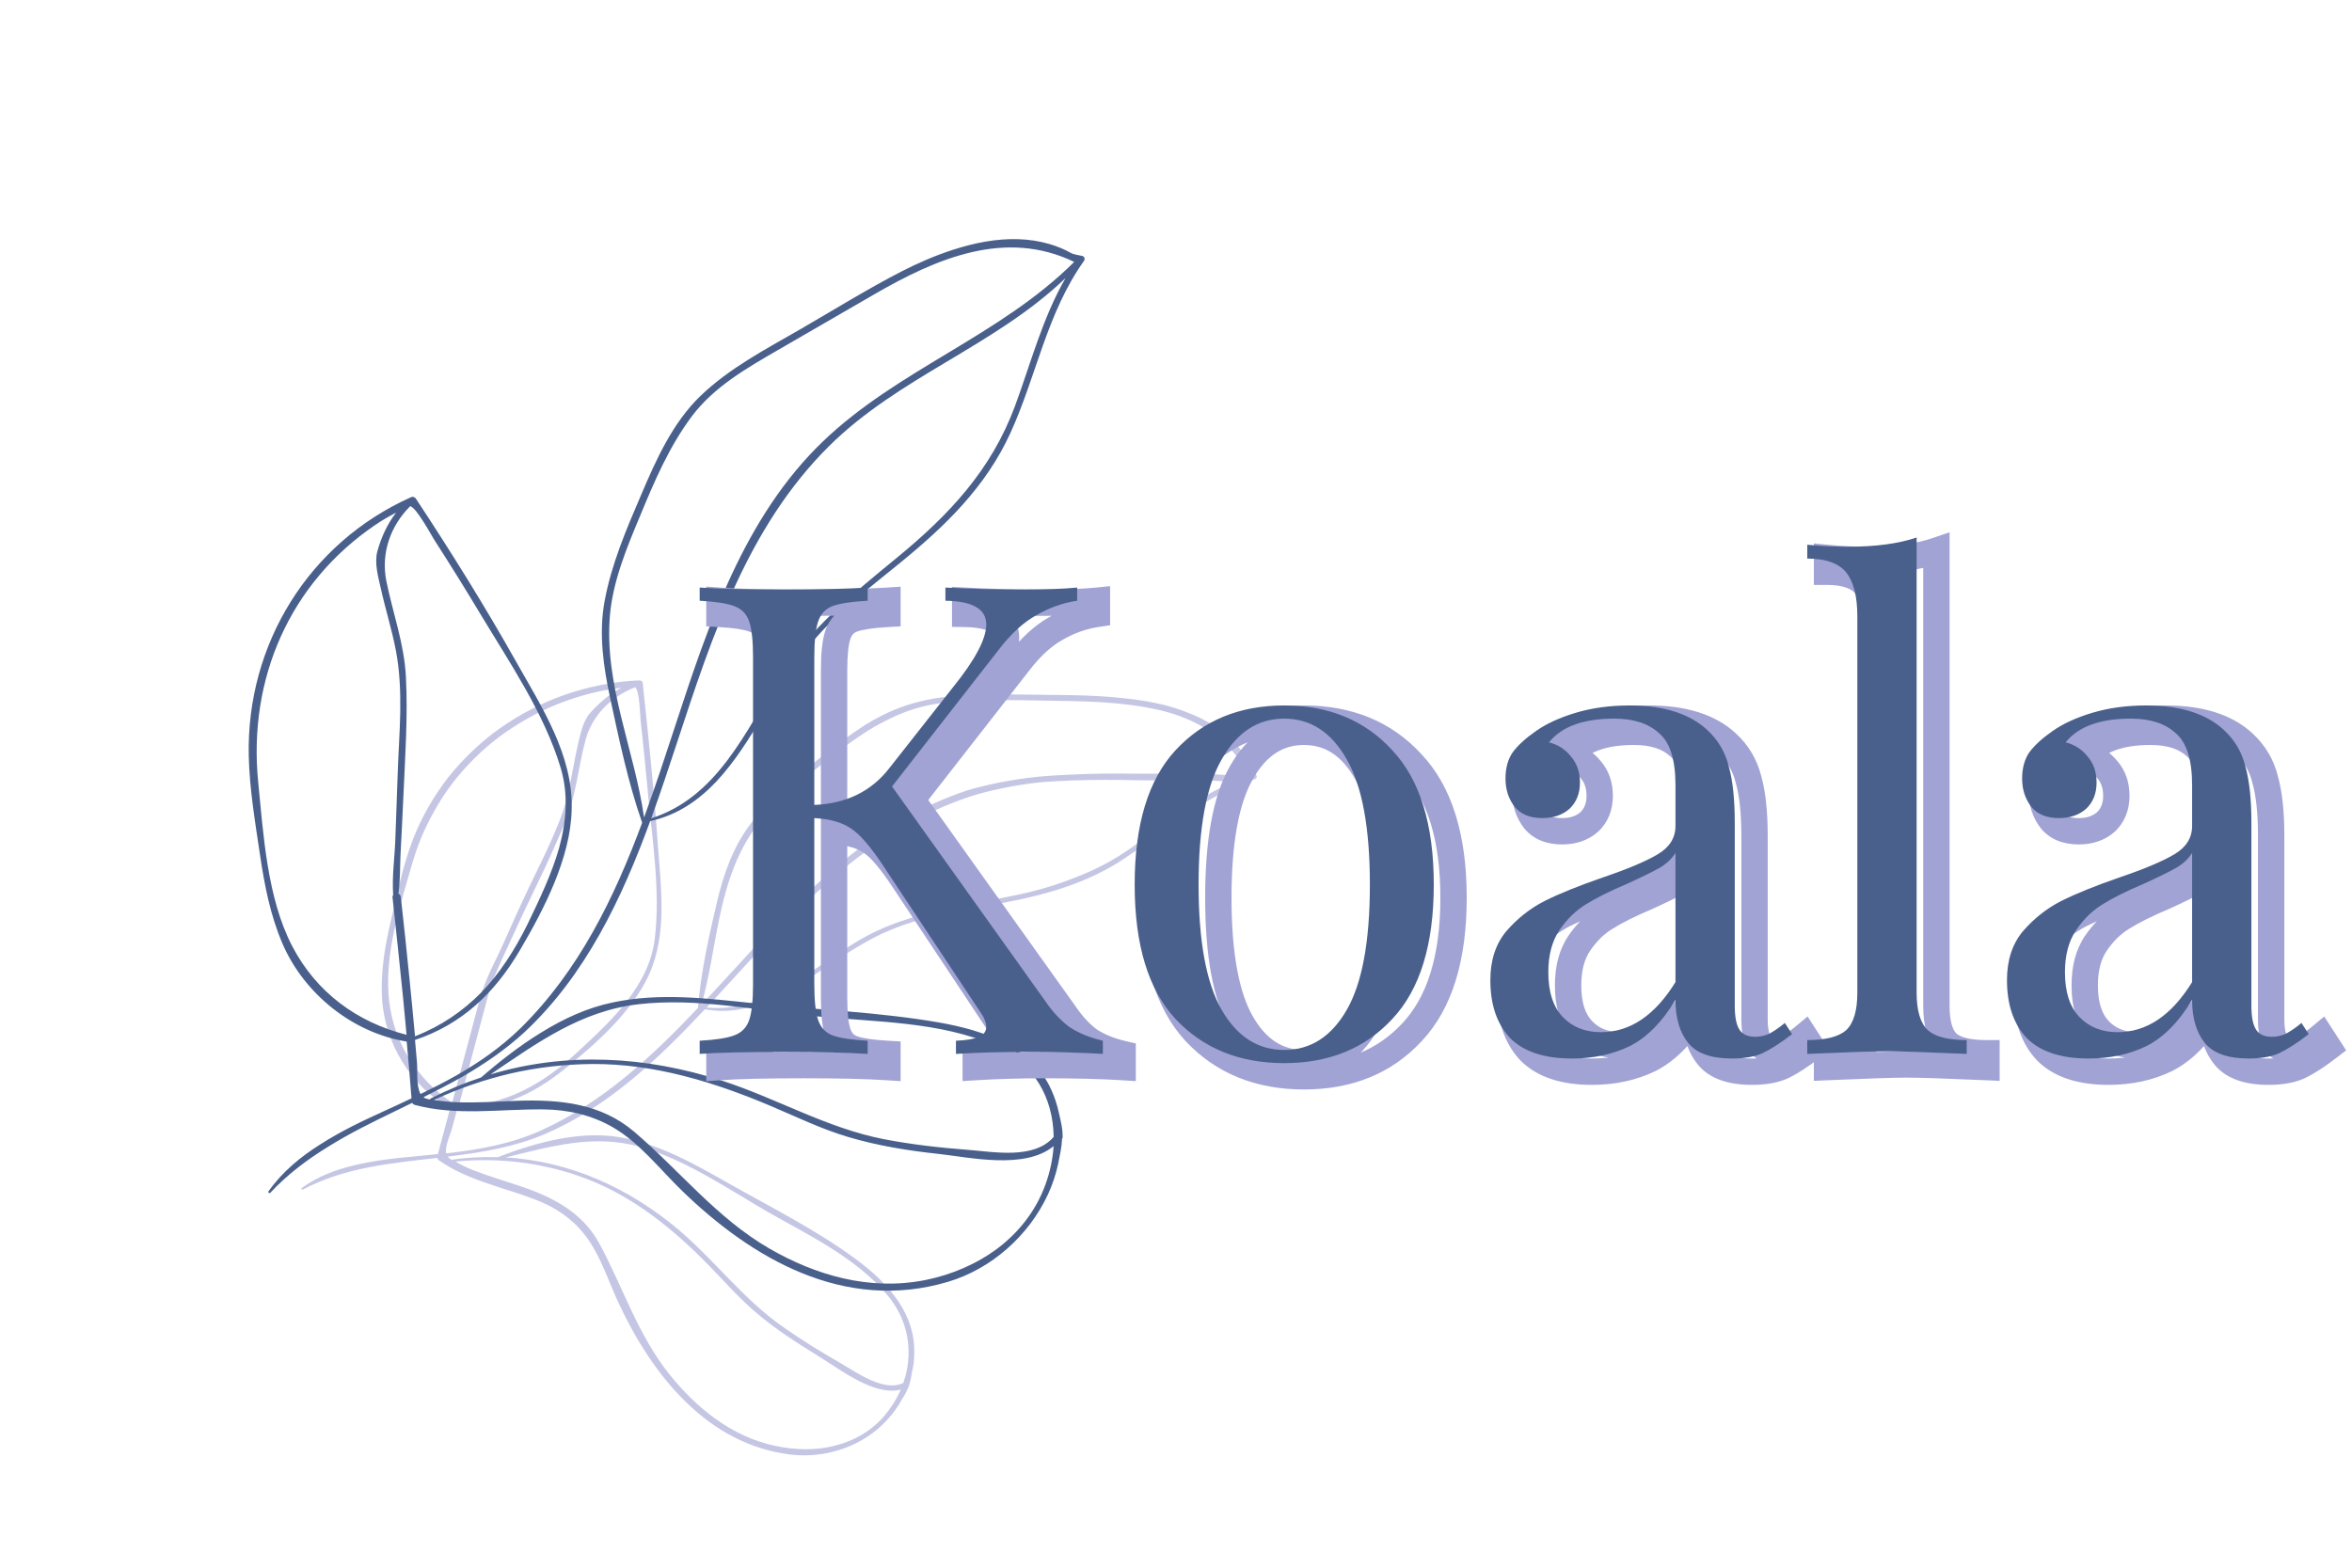 <svg width="357" height="238" viewBox="0 0 357 238" fill="none" xmlns="http://www.w3.org/2000/svg">
<path d="M137.934 210.468C137.942 210.424 137.966 210.392 137.973 210.348C138.243 209.684 138.28 208.973 138.432 208.272C138.518 207.892 138.627 207.479 138.669 207.092C138.769 206.23 138.787 205.383 138.761 204.528C138.519 198.698 134.14 194.239 129.796 191.084C123.755 186.623 116.868 183.219 110.299 179.481C105.161 176.586 99.988 173.64 94.042 172.641C87.939 171.626 81.292 173.461 75.546 175.68C73.326 175.617 71.06 175.717 68.782 176.029C68.711 176.027 68.676 176.075 68.641 176.123C68.535 176.071 68.44 176.002 68.334 175.95C68.165 175.851 68.062 175.728 67.972 175.588C72.924 174.981 77.88 174.204 82.59 172.215C92.138 168.16 99.836 160.868 107.015 153.199C107.031 153.21 107.031 153.21 107.047 153.222C110.434 153.863 113.646 153.196 116.668 151.9C119.722 150.626 122.601 148.734 125.299 146.858C127.158 145.603 128.998 144.406 130.908 143.311C131.869 142.755 132.823 142.243 133.823 141.765C134.828 141.314 135.864 140.887 136.92 140.498C138.996 139.769 141.097 139.204 143.225 138.734C145.373 138.302 147.533 137.953 149.657 137.554C156.89 136.267 163.711 134.754 170.042 130.747C171.713 129.65 173.352 128.53 174.972 127.37C176.603 126.195 178.207 125.024 179.839 123.849C181.482 122.657 183.165 121.642 184.926 120.684C186.625 119.779 188.395 118.975 190.275 118.349C190.303 118.344 190.33 118.34 190.342 118.324C190.397 118.314 190.448 118.278 190.503 118.269C191.323 118.004 189.906 116.679 189.756 116.325C189.258 115.029 188.391 113.809 187.457 112.811C186.102 111.336 184.442 110.179 182.676 109.265C182.66 109.253 182.644 109.242 182.629 109.231C180.819 108.31 178.81 107.564 176.762 107.035C174.734 106.546 172.643 106.207 170.643 106.009C165.46 105.416 160.212 105.538 154.932 105.44C152.193 105.394 149.522 105.421 146.78 105.544C145.425 105.617 144.046 105.722 142.68 105.909C141.313 106.097 139.99 106.39 138.635 106.758C136.064 107.472 133.615 108.644 131.34 110.04C129.085 111.476 126.944 113.117 124.908 114.712C122.858 116.296 120.889 117.964 118.984 119.678C117.111 121.415 115.288 123.214 113.796 125.253C111.168 128.778 109.791 132.867 108.823 136.958C107.586 142.206 106.358 147.706 105.946 153.013C98.916 160.446 91.5 167.352 82.176 171.595C77.525 173.7 72.636 174.55 67.703 175.098C67.536 173.944 68.38 172.197 68.633 171.225L69.381 168.424C75.557 168.583 80.78 166.254 85.646 162.339C87.991 160.452 90.535 158.293 92.836 155.907C95.109 153.526 97.149 150.902 98.447 148.107C101.378 141.729 100.289 134.62 99.829 127.967C99.272 119.867 98.419 111.774 97.556 103.698C97.54 103.489 97.343 103.297 97.103 103.295C95.127 103.36 93.219 103.596 91.357 103.966C89.48 104.323 87.639 104.83 85.841 105.442C82.261 106.678 78.966 108.414 75.922 110.531C72.949 112.65 70.303 115.178 68.028 118.025C65.835 120.857 64.023 123.992 62.699 127.382C61.157 131.4 60.279 135.631 59.323 139.804C58.428 143.629 57.785 147.44 57.975 151.364C58.302 158.264 62.372 164.957 68.328 168.25L66.466 175.208C65.162 175.343 63.87 175.461 62.566 175.596C59.675 175.857 56.698 176.202 53.828 176.896C50.954 177.562 48.207 178.616 45.799 180.358C45.658 180.452 45.803 180.681 45.961 180.598C52.34 177.217 59.347 176.602 66.381 175.785C66.401 175.923 66.476 176.051 66.602 176.142C70.993 179.233 76.39 180.227 81.328 182.142C84.222 183.26 86.729 184.908 88.659 187.343C91.083 190.357 92.29 194.405 93.921 197.876C99.034 208.842 107.415 219.33 120.037 220.826C123.389 221.22 126.837 220.626 129.886 219.128C132.829 217.676 135.345 215.324 136.91 212.428C137.364 211.774 137.677 211.116 137.934 210.468ZM180.946 122.072C178.036 124.039 175.256 126.224 172.432 128.206C170.659 129.475 168.894 130.602 167.07 131.515C165.276 132.45 163.408 133.158 161.524 133.855C159.652 134.536 157.732 135.084 155.745 135.559C154.752 135.796 153.739 135.995 152.726 136.193C151.717 136.419 150.688 136.606 149.647 136.809C146.137 137.456 142.607 138.063 139.219 139.07C137.519 139.581 135.839 140.131 134.194 140.829C132.55 141.528 130.969 142.371 129.419 143.336C122.461 147.674 115.883 153.763 107.262 152.96C109.637 150.407 111.952 147.835 114.276 145.319C116.713 142.713 119.19 140.086 121.788 137.523C124.422 135.011 127.135 132.555 130.033 130.308C132.966 128.112 135.998 126.011 139.258 124.322C140.895 123.47 142.57 122.696 144.301 122.01C146.016 121.314 147.786 120.706 149.62 120.243C151.332 119.815 153.04 119.457 154.76 119.182C156.48 118.907 158.196 118.703 159.944 118.62C163.42 118.416 166.862 118.358 170.319 118.41C173.78 118.49 177.206 118.519 180.607 118.384C182.996 118.348 185.083 118.659 187.29 118.64C185.077 119.589 182.982 120.772 180.946 122.072ZM113.659 127.12C114.25 126.148 114.931 125.217 115.676 124.331C116.42 123.446 117.227 122.606 118.066 121.79C119.744 120.156 121.563 118.625 123.347 117.143C125.35 115.525 127.37 113.918 129.492 112.435C130.554 111.707 131.629 110.963 132.747 110.325C133.893 109.682 135.046 109.093 136.263 108.551C138.622 107.535 141.04 106.931 143.534 106.653C146.028 106.374 148.558 106.343 150.989 106.314C153.488 106.26 156.002 106.316 158.501 106.361C160.999 106.405 163.482 106.438 165.961 106.542C168.429 106.662 170.896 106.881 173.247 107.26C175.612 107.651 177.873 108.186 179.973 109.072C184.019 110.757 187.36 113.405 189.437 117.617C186.385 117.933 183.492 117.307 180.373 117.353C176.956 117.477 173.534 117.475 170.065 117.439C166.612 117.414 163.167 117.543 159.691 117.747C157.947 117.858 156.215 118.05 154.506 118.309C152.771 118.573 151.059 118.903 149.331 119.32C148.448 119.539 147.564 119.758 146.716 120.027C145.857 120.313 145.013 120.61 144.189 120.945C142.524 121.605 140.884 122.331 139.299 123.147C137.698 123.951 136.168 124.856 134.677 125.839C133.171 126.81 131.716 127.843 130.293 128.899C127.45 131.038 124.8 133.441 122.236 135.857C119.688 138.285 117.302 140.854 114.959 143.332C112.122 146.385 109.336 149.5 106.479 152.515C108.852 144.133 108.826 134.944 113.659 127.12ZM97.235 109.439C97.665 113.168 98.011 116.911 98.37 120.638C99.043 127.79 100.259 135.385 99.376 142.587C98.937 146.152 97.287 149.231 95.152 151.984C93.033 154.747 90.376 157.193 87.882 159.513C82.501 164.529 76.887 167.754 69.612 167.977L74.171 150.809C74.226 150.603 74.17 150.415 74.04 150.296C74.858 148.849 75.467 147.226 76.139 145.748C77.198 143.444 78.273 141.151 79.32 138.863C80.446 136.534 81.568 134.177 82.678 131.837C83.226 130.66 83.773 129.484 84.289 128.285C84.82 127.098 85.336 125.899 85.836 124.689C87.449 120.673 87.776 116.436 88.89 112.279C89.876 108.692 92.689 105.769 96.41 104.341C97.107 104.871 97.167 108.874 97.235 109.439ZM59.077 152.066C58.676 148.628 59.052 145.016 59.806 141.384C60.575 137.763 61.675 134.186 62.633 130.899C63.549 127.704 64.952 124.666 66.646 121.889C68.313 119.117 70.448 116.562 72.867 114.311C74.082 113.177 75.341 112.149 76.721 111.185C78.102 110.221 79.565 109.341 81.068 108.54C82.586 107.749 84.132 107.053 85.804 106.448C87.476 105.843 89.192 105.343 90.939 104.965C92.058 104.721 93.174 104.547 94.281 104.417C93.822 104.649 93.371 104.936 92.947 105.219C91.68 106.093 90.512 107.163 89.596 108.218C88.471 109.491 88.138 111.363 87.752 112.878C87.118 115.589 86.744 118.341 86.067 121.046C85.417 123.647 84.335 126.18 83.201 128.651C82.068 131.123 80.817 133.557 79.703 135.969C78.475 138.569 77.346 141.166 76.174 143.757C75.259 145.797 74.015 147.991 73.333 150.176C73.243 150.233 73.172 150.329 73.149 150.46L68.628 167.411C63.395 163.856 59.882 158.576 59.077 152.066ZM96.98 174.061C103.93 175.962 110.301 180.368 116.422 183.928C122.775 187.534 129.945 190.946 134.716 196.648C137.083 199.474 138.038 202.749 137.896 205.941C137.84 207.302 137.573 208.656 137.112 209.944C134.153 211.385 130.116 208.403 127.488 206.888C124.51 205.193 121.583 203.362 118.746 201.375C112.898 197.276 108.595 191.495 103.19 186.857C95.589 180.377 86.563 176.306 76.776 175.713C83.56 174.051 90.002 172.166 96.98 174.061ZM130.833 217.8C129.578 218.56 128.193 219.103 126.74 219.474C123.823 220.232 120.699 220.151 117.634 219.498C111.038 218.101 105.658 213.726 101.524 208.536C96.788 202.589 94.564 195.417 90.985 188.81C88.349 183.946 83.751 181.664 78.691 179.98C76.383 179.214 74.028 178.512 71.76 177.626C70.847 177.259 69.955 176.832 69.109 176.34C75.927 175.687 82.698 176.547 89.048 178.971C96.205 181.71 102.243 186.636 107.535 192.053C109.965 194.531 112.25 197.174 114.911 199.401C117.784 201.832 120.936 203.851 124.107 205.809C125.928 206.911 128.514 208.813 131.125 210.022C132.439 210.631 133.764 211.028 135.001 211.116C135.599 211.156 136.168 211.102 136.726 210.966C136.136 212.333 135.326 213.637 134.307 214.865C133.285 216.064 132.116 217.035 130.833 217.8Z" fill="#A1A3D4" fill-opacity="0.62"/>
<path d="M161.29 172.752C161.334 171.407 161.001 170.181 160.715 168.892C160.441 167.685 160.058 166.497 159.544 165.386C156.598 158.87 149.274 156.427 142.683 155.255C133.522 153.642 123.912 153.3 114.662 152.336C107.443 151.592 100.154 150.65 92.945 152.2C89.132 152.996 85.53 154.657 82.132 156.763C78.861 158.763 75.802 161.164 73.027 163.574C70.448 164.43 67.897 165.478 65.393 166.758C65.315 166.799 65.28 166.847 65.276 166.918C65.13 166.887 65.001 166.866 64.855 166.834C64.623 166.789 64.442 166.707 64.281 166.565C66.29 165.565 68.295 164.538 70.272 163.417C73.584 161.495 76.76 159.328 79.642 156.675C88.877 148.041 94.384 136.429 98.698 124.638C98.713 124.649 98.725 124.633 98.741 124.645C102.82 123.748 106.068 121.484 108.787 118.591C111.491 115.687 113.71 112.16 115.71 108.769C118.401 104.135 121.125 99.721 124.805 95.779C128.39 91.967 132.582 88.742 136.636 85.441C143.51 79.837 149.632 73.908 153.36 65.749C157.335 57.056 158.892 47.516 164.542 39.597C164.741 39.324 164.599 38.926 164.265 38.855C163.695 38.712 162.984 38.663 162.476 38.368C161.509 37.812 160.404 37.379 159.315 37.055C157.77 36.597 156.159 36.361 154.532 36.31C151.208 36.208 147.871 36.881 144.683 37.91C141.939 38.794 139.29 39.943 136.736 41.26C131.498 43.971 126.449 47.114 121.357 50.054C116.108 53.077 110.678 55.919 106.292 60.133C102.082 64.206 99.585 69.793 97.339 75.07C95.076 80.335 92.795 85.661 91.759 91.326C90.856 96.25 91.598 101.264 92.639 106.101C93.978 112.31 95.352 118.865 97.469 124.901C93.218 136.344 87.854 147.396 78.984 156.124C75.986 159.036 72.648 161.357 69.109 163.359C67.391 164.324 65.621 165.227 63.832 166.091C63.146 164.855 63.399 162.532 63.298 161.352C63.201 160.2 63.104 159.047 62.992 157.884C70.097 155.521 75.118 150.734 78.909 144.268C82.579 138.034 86.603 130.261 86.774 122.912C87.006 114.623 82.236 107.372 78.326 100.427C73.58 91.989 68.457 83.769 63.115 75.685C62.973 75.484 62.674 75.365 62.435 75.462C46.832 82.422 37.401 97.847 37.755 114.724C37.869 119.773 38.721 124.768 39.464 129.782C40.147 134.384 41.018 138.926 42.871 143.246C46.13 150.85 53.529 156.814 61.731 158.124C61.993 160.994 62.24 163.853 62.463 166.744C61.026 167.422 59.59 168.1 58.15 168.75C54.94 170.205 51.636 171.788 48.623 173.731C45.591 175.634 42.839 177.913 40.748 180.869C40.63 181.03 40.898 181.224 41.02 181.091C43.688 178.235 46.712 175.981 49.932 174.018C53.121 172.031 56.539 170.358 59.973 168.697C60.84 168.27 61.695 167.858 62.562 167.431C62.641 167.587 62.783 167.689 62.96 167.744C69.261 169.444 75.906 168.369 82.376 168.422C86.183 168.457 89.748 169.252 93.037 171.148C97.097 173.507 100.19 177.548 103.533 180.787C114.038 190.974 128.091 199.311 143.907 194.596C150.506 192.628 156.179 187.577 159.071 181.318C159.767 179.808 160.286 178.242 160.628 176.622C160.872 175.398 161.164 174.11 161.216 172.82C161.306 172.763 161.29 172.752 161.29 172.752ZM154.05 61.677C150.435 71.394 144.056 78.168 136.143 84.665C132.822 87.392 129.497 90.091 126.432 93.028C123.367 95.965 120.562 99.14 118.269 102.834C113.166 111.125 108.821 121.049 98.85 124.232C100.267 120.319 101.558 116.414 102.817 112.584C108.079 96.564 113.512 79.981 125.803 67.764C136.42 57.208 150.964 52.552 161.727 42.224C158.23 48.289 156.455 55.162 154.05 61.677ZM92.581 93.398C93.037 88.197 95.134 83.156 97.13 78.385C99.318 73.09 101.552 67.829 105.018 63.191C108.382 58.726 113.321 55.896 118.088 53.138C122.945 50.322 127.817 47.518 132.674 44.702C142.18 39.19 152.627 34.73 163.045 39.764C151.793 50.99 136.272 56.092 124.894 67.03C112.959 78.497 107.517 94.829 102.525 110.085C101.004 114.733 99.463 119.441 97.761 124.105C96.295 113.821 91.675 103.926 92.581 93.398ZM65.876 81.895C68.293 85.641 70.647 89.441 72.951 93.277C77.352 100.604 82.591 108.269 85.086 116.522C86.313 120.61 85.965 124.709 84.871 128.708C83.745 132.685 81.884 136.546 80.121 140.207C78.143 144.228 75.869 147.764 73.016 150.708C70.253 153.495 67.005 155.759 62.994 157.32C62.732 154.45 62.454 151.568 62.164 148.703C61.738 144.509 61.32 140.369 60.839 136.184C60.814 135.921 60.649 135.752 60.468 135.669C60.762 133.719 60.702 131.66 60.792 129.758C60.95 126.775 61.1 123.836 61.23 120.857C61.495 114.829 61.925 108.774 61.612 102.744C61.364 97.746 59.633 93.095 58.643 88.221C57.804 83.998 59.244 79.856 62.269 76.841C63.252 77.112 65.493 81.297 65.876 81.895ZM44.349 143.631C40.536 136.29 39.979 126.641 39.186 118.665C37.649 103.042 43.974 88.534 56.941 79.708C57.965 79.001 59.032 78.399 60.13 77.82C58.764 79.557 57.822 81.7 57.281 83.692C56.794 85.477 57.412 87.598 57.809 89.361C58.508 92.524 59.489 95.597 60.094 98.79C60.678 101.845 60.8 105.006 60.752 108.168C60.689 111.318 60.457 114.469 60.358 117.569C60.252 120.909 60.119 124.254 59.997 127.583C59.901 130.218 59.48 133.133 59.679 135.858C59.608 135.955 59.558 136.09 59.581 136.255C60.14 141.356 60.67 146.462 61.193 151.611C61.374 153.439 61.544 155.283 61.709 157.1C54.166 155.186 47.983 150.623 44.349 143.631ZM96.897 152.464C101.3 151.949 105.81 152.177 110.345 152.667C114.864 153.146 119.356 153.827 123.729 154.274C132.759 155.178 142.737 155.049 151.063 158.759C156.934 161.376 159.858 166.671 159.931 172.6C156.957 176.071 150.783 174.856 146.967 174.568C142.653 174.238 138.374 173.761 134.172 172.947C125.478 171.255 117.941 166.764 109.638 164.077C97.981 160.307 85.934 159.672 74.452 163.109C81.531 158.343 88.092 153.494 96.897 152.464ZM140.434 194.335C131.948 196.016 123.752 193.578 116.773 189.543C108.764 184.906 103.204 177.745 96.291 171.84C91.193 167.474 84.899 166.885 78.386 167.122C75.404 167.243 72.419 167.435 69.449 167.343C68.247 167.306 67.06 167.182 65.877 166.986C69.609 165.247 73.499 163.917 77.461 162.983C81.52 162.047 85.703 161.569 89.922 161.535C99.319 161.476 108.444 164.292 116.95 167.888C120.851 169.541 124.685 171.416 128.79 172.627C133.248 173.947 137.818 174.685 142.467 175.184C147.072 175.677 155.55 177.63 159.922 173.995C159.797 175.945 159.381 177.93 158.655 179.91C157.192 183.887 154.63 187.091 151.434 189.515C148.195 191.932 144.388 193.544 140.434 194.335Z" fill="#4A608C"/>
<path d="M161.6 153.9L163.254 152.775L163.241 152.757L163.228 152.738L161.6 153.9ZM165.3 157.9L164.1 159.5L164.144 159.533L164.191 159.564L165.3 157.9ZM170.4 160L172.4 160L172.4 158.413L170.854 158.052L170.4 160ZM170.4 162L170.275 163.996L172.4 164.129L172.4 162L170.4 162ZM148.1 162L146.1 162L146.1 164.126L148.222 163.996L148.1 162ZM148.1 160L148.017 158.002L146.1 158.082L146.1 160L148.1 160ZM151.6 159.4L152.428 161.221L152.428 161.221L151.6 159.4ZM151.7 155.5L150.034 156.606L150.053 156.635L150.073 156.662L151.7 155.5ZM137.1 133.5L135.43 134.601L135.434 134.606L137.1 133.5ZM132.2 127.8L131.053 129.438L131.081 129.458L131.11 129.477L132.2 127.8ZM126.6 126.2L126.711 124.203L124.6 124.086L124.6 126.2L126.6 126.2ZM127.2 156.9L129.086 156.234L129.086 156.234L127.2 156.9ZM129.4 159.2L128.698 161.073L128.716 161.079L128.734 161.086L129.4 159.2ZM134.7 160L136.7 160L136.7 158.108L134.811 158.003L134.7 160ZM134.7 162L134.57 163.996L136.7 164.135L136.7 162L134.7 162ZM109.2 162L107.2 162L107.2 164.148L109.342 163.995L109.2 162ZM109.2 160L109.089 158.003L107.2 158.108L107.2 160L109.2 160ZM114.4 159.2L113.734 157.314L113.716 157.321L113.698 157.327L114.4 159.2ZM116.7 96.3L114.814 96.966L114.814 96.966L116.7 96.3ZM114.4 94L113.698 95.873L113.716 95.879L113.734 95.886L114.4 94ZM109.2 93.2L107.2 93.2L107.2 95.092L109.089 95.197L109.2 93.2ZM109.2 91.2L109.342 89.205L107.2 89.052L107.2 91.2L109.2 91.2ZM134.7 91.2L136.7 91.2L136.7 89.068L134.573 89.204L134.7 91.2ZM134.7 93.2L134.811 95.197L136.7 95.092L136.7 93.2L134.7 93.2ZM129.4 94L128.734 92.114L128.716 92.121L128.698 92.127L129.4 94ZM127.2 96.3L129.086 96.966L129.086 96.966L127.2 96.3ZM126.6 124.2L124.6 124.2L124.6 126.284L126.682 126.198L126.6 124.2ZM138 118.6L136.428 117.363L136.423 117.37L136.418 117.376L138 118.6ZM147.6 106.4L146.046 105.142L146.037 105.152L146.028 105.163L147.6 106.4ZM146.5 93.2L144.5 93.2L144.5 95.168L146.468 95.2L146.5 93.2ZM146.5 91.2L146.605 89.203L144.5 89.092L144.5 91.2L146.5 91.2ZM166.5 91.2L168.5 91.2L168.5 88.99L166.301 89.21L166.5 91.2ZM166.5 93.2L166.8 95.177L168.5 94.92L168.5 93.2L166.5 93.2ZM160.3 95.4L161.266 97.151L161.289 97.139L161.311 97.125L160.3 95.4ZM154.7 100.5L156.277 101.73L156.284 101.722L154.7 100.5ZM138.4 121.4L136.823 120.17L135.905 121.347L136.772 122.562L138.4 121.4ZM159.946 155.025C161.178 156.837 162.558 158.343 164.1 159.5L166.5 156.3C165.376 155.457 164.288 154.297 163.254 152.775L159.946 155.025ZM164.191 159.564C165.829 160.656 167.762 161.438 169.946 161.948L170.854 158.052C169.038 157.629 167.571 157.01 166.409 156.236L164.191 159.564ZM168.4 160L168.4 162L172.4 162L172.4 160L168.4 160ZM170.525 160.004C167.268 159.8 163.223 159.7 158.4 159.7L158.4 163.7C163.177 163.7 167.132 163.8 170.275 163.996L170.525 160.004ZM158.4 159.7C154.763 159.7 151.289 159.801 147.978 160.004L148.222 163.996C151.444 163.799 154.837 163.7 158.4 163.7L158.4 159.7ZM150.1 162L150.1 160L146.1 160L146.1 162L150.1 162ZM148.183 161.998C149.837 161.929 151.327 161.721 152.428 161.221L150.772 157.579C150.406 157.746 149.563 157.937 148.017 158.002L148.183 161.998ZM152.428 161.221C153.016 160.954 153.6 160.555 154.038 159.958C154.492 159.338 154.7 158.625 154.7 157.9L150.7 157.9C150.7 157.882 150.703 157.834 150.723 157.769C150.744 157.703 150.776 157.642 150.812 157.592C150.883 157.495 150.918 157.513 150.772 157.579L152.428 161.221ZM154.7 157.9C154.7 156.611 154.081 155.392 153.327 154.338L150.073 156.662C150.345 157.044 150.51 157.344 150.604 157.569C150.65 157.679 150.674 157.762 150.687 157.818C150.7 157.874 150.7 157.9 150.7 157.9L154.7 157.9ZM153.366 154.394L138.766 132.394L135.434 134.606L150.034 156.606L153.366 154.394ZM138.77 132.399C136.825 129.448 135 127.234 133.29 126.123L131.11 129.477C132.067 130.099 133.509 131.685 135.43 134.601L138.77 132.399ZM133.347 126.162C131.596 124.936 129.317 124.348 126.711 124.203L126.489 128.197C128.683 128.319 130.137 128.798 131.053 129.438L133.347 126.162ZM124.6 126.2L124.6 151.4L128.6 151.4L128.6 126.2L124.6 126.2ZM124.6 151.4C124.6 153.966 124.793 156.091 125.314 157.566L129.086 156.234C128.807 155.443 128.6 153.901 128.6 151.4L124.6 151.4ZM125.314 157.566C125.898 159.221 127.044 160.452 128.698 161.073L130.102 157.327C129.623 157.148 129.302 156.845 129.086 156.234L125.314 157.566ZM128.734 161.086C130.147 161.585 132.149 161.861 134.589 161.997L134.811 158.003C132.451 157.872 130.92 157.615 130.066 157.314L128.734 161.086ZM132.7 160L132.7 162L136.7 162L136.7 160L132.7 160ZM134.83 160.004C131.7 159.8 127.416 159.7 122 159.7L122 163.7C127.384 163.7 131.567 163.8 134.57 163.996L134.83 160.004ZM122 159.7C116.257 159.7 111.932 159.8 109.058 160.005L109.342 163.995C112.068 163.8 116.276 163.7 122 163.7L122 159.7ZM111.2 162L111.2 160L107.2 160L107.2 162L111.2 162ZM109.311 161.997C111.74 161.862 113.733 161.586 115.102 161.073L113.698 157.327C112.934 157.614 111.46 157.871 109.089 158.003L109.311 161.997ZM115.066 161.086C116.769 160.485 117.985 159.269 118.586 157.566L114.814 156.234C114.615 156.797 114.297 157.115 113.734 157.314L115.066 161.086ZM118.586 157.566C119.107 156.091 119.3 153.966 119.3 151.4L115.3 151.4C115.3 153.901 115.093 155.443 114.814 156.234L118.586 157.566ZM119.3 151.4L119.3 101.8L115.3 101.8L115.3 151.4L119.3 151.4ZM119.3 101.8C119.3 99.234 119.107 97.109 118.586 95.634L114.814 96.966C115.093 97.757 115.3 99.299 115.3 101.8L119.3 101.8ZM118.586 95.634C117.985 93.931 116.769 92.715 115.066 92.114L113.734 95.886C114.297 96.085 114.615 96.403 114.814 96.966L118.586 95.634ZM115.102 92.127C113.733 91.614 111.74 91.338 109.311 91.203L109.089 95.197C111.46 95.329 112.934 95.586 113.698 95.873L115.102 92.127ZM111.2 93.2L111.2 91.2L107.2 91.2L107.2 93.2L111.2 93.2ZM109.058 93.195C111.932 93.4 116.257 93.5 122 93.5L122 89.5C116.276 89.5 112.068 89.4 109.342 89.205L109.058 93.195ZM122 93.5C127.351 93.5 131.633 93.4 134.827 93.196L134.573 89.204C131.501 89.4 127.316 89.5 122 89.5L122 93.5ZM132.7 91.2L132.7 93.2L136.7 93.2L136.7 91.2L132.7 91.2ZM134.589 91.203C132.149 91.339 130.147 91.615 128.734 92.114L130.066 95.886C130.92 95.585 132.451 95.328 134.811 95.197L134.589 91.203ZM128.698 92.127C127.044 92.748 125.898 93.979 125.314 95.634L129.086 96.966C129.302 96.355 129.623 96.052 130.102 95.873L128.698 92.127ZM125.314 95.634C124.793 97.109 124.6 99.234 124.6 101.8L128.6 101.8C128.6 99.299 128.807 97.757 129.086 96.966L125.314 95.634ZM124.6 101.8L124.6 124.2L128.6 124.2L128.6 101.8L124.6 101.8ZM126.682 126.198C132.078 125.977 136.452 123.87 139.582 119.824L136.418 117.376C134.081 120.397 130.855 122.023 126.518 122.202L126.682 126.198ZM139.572 119.837L149.172 107.637L146.028 105.163L136.428 117.363L139.572 119.837ZM149.154 107.658C150.9 105.502 152.26 103.542 153.191 101.788C154.107 100.065 154.7 98.374 154.7 96.8L150.7 96.8C150.7 97.426 150.443 98.435 149.659 99.912C148.89 101.358 147.7 103.098 146.046 105.142L149.154 107.658ZM154.7 96.8C154.7 94.9 153.786 93.368 152.154 92.42C150.682 91.565 148.724 91.236 146.532 91.2L146.468 95.2C148.41 95.231 149.552 95.535 150.146 95.88C150.581 96.132 150.7 96.367 150.7 96.8L154.7 96.8ZM148.5 93.2L148.5 91.2L144.5 91.2L144.5 93.2L148.5 93.2ZM146.395 93.197C150.23 93.399 154.099 93.5 158 93.5L158 89.5C154.168 89.5 150.37 89.401 146.605 89.203L146.395 93.197ZM158 93.5C161.689 93.5 164.6 93.4 166.699 93.19L166.301 89.21C164.4 89.4 161.645 89.5 158 89.5L158 93.5ZM164.5 91.2L164.5 93.2L168.5 93.2L168.5 91.2L164.5 91.2ZM166.2 91.223C163.747 91.594 161.439 92.414 159.289 93.675L161.311 97.125C163.027 96.12 164.853 95.472 166.8 95.177L166.2 91.223ZM159.334 93.649C157.095 94.884 155.031 96.797 153.116 99.278L156.284 101.722C157.969 99.537 159.639 98.049 161.266 97.151L159.334 93.649ZM153.123 99.27L136.823 120.17L139.977 122.63L156.277 101.73L153.123 99.27ZM136.772 122.562L159.972 155.062L163.228 152.738L140.028 120.238L136.772 122.562ZM214.327 115.9L212.849 117.248L212.86 117.259L212.87 117.27L214.327 115.9ZM214.327 156.7L212.87 155.33L212.865 155.336L212.859 155.342L214.327 156.7ZM181.427 156.7L179.959 158.058L179.965 158.064L179.97 158.07L181.427 156.7ZM181.427 115.9L179.96 114.541L179.959 114.542L181.427 115.9ZM188.427 117.3L190.162 118.295L190.169 118.283L188.427 117.3ZM188.427 155.3L186.693 156.295L186.693 156.295L188.427 155.3ZM207.427 155.3L209.162 156.295L207.427 155.3ZM207.427 117.3L205.686 118.283L205.693 118.295L207.427 117.3ZM197.927 111.1C204.233 111.1 209.139 113.177 212.849 117.248L215.805 114.552C211.25 109.556 205.222 107.1 197.927 107.1L197.927 111.1ZM212.87 117.27C216.584 121.219 218.627 127.431 218.627 136.3L222.627 136.3C222.627 126.902 220.471 119.514 215.784 114.53L212.87 117.27ZM218.627 136.3C218.627 145.169 216.584 151.381 212.87 155.33L215.784 158.07C220.471 153.086 222.627 145.698 222.627 136.3L218.627 136.3ZM212.859 155.342C209.151 159.349 204.242 161.4 197.927 161.4L197.927 165.4C205.212 165.4 211.237 162.984 215.795 158.058L212.859 155.342ZM197.927 161.4C191.612 161.4 186.663 159.349 182.884 155.33L179.97 158.07C184.592 162.985 190.642 165.4 197.927 165.4L197.927 161.4ZM182.895 155.342C179.241 151.393 177.227 145.176 177.227 136.3L173.227 136.3C173.227 145.691 175.347 153.074 179.959 158.058L182.895 155.342ZM177.227 136.3C177.227 127.424 179.241 121.207 182.895 117.258L179.959 114.542C175.347 119.526 173.227 126.909 173.227 136.3L177.227 136.3ZM182.894 117.259C186.676 113.178 191.622 111.1 197.927 111.1L197.927 107.1C190.633 107.1 184.579 109.555 179.96 114.541L182.894 117.259ZM197.927 109.1C193.059 109.1 189.295 111.695 186.686 116.317L190.169 118.283C192.226 114.639 194.796 113.1 197.927 113.1L197.927 109.1ZM186.693 116.305C184.094 120.834 182.927 127.598 182.927 136.3L186.927 136.3C186.927 127.802 188.094 121.899 190.162 118.295L186.693 116.305ZM182.927 136.3C182.927 145.002 184.094 151.766 186.693 156.295L190.162 154.305C188.094 150.701 186.927 144.798 186.927 136.3L182.927 136.3ZM186.693 156.295C189.309 160.856 193.075 163.4 197.927 163.4L197.927 159.4C194.779 159.4 192.212 157.877 190.162 154.305L186.693 156.295ZM197.927 163.4C202.779 163.4 206.545 160.856 209.162 156.295L205.693 154.305C203.643 157.877 201.075 159.4 197.927 159.4L197.927 163.4ZM209.162 156.295C211.761 151.766 212.927 145.002 212.927 136.3L208.927 136.3C208.927 144.798 207.761 150.701 205.693 154.305L209.162 156.295ZM212.927 136.3C212.927 127.598 211.761 120.834 209.162 116.305L205.693 118.295C207.761 121.899 208.927 127.802 208.927 136.3L212.927 136.3ZM209.169 116.317C206.56 111.695 202.796 109.1 197.927 109.1L197.927 113.1C201.059 113.1 203.628 114.639 205.686 118.283L209.169 116.317ZM232.213 159.6L230.753 160.968L230.775 160.991L230.798 161.014L232.213 159.6ZM231.613 143.4L230.098 142.094L230.085 142.109L230.072 142.125L231.613 143.4ZM237.413 138.8L236.518 137.011L236.507 137.017L236.497 137.022L237.413 138.8ZM246.313 135.2L245.67 133.306L245.659 133.31L246.313 135.2ZM254.813 113.3L253.461 114.774L253.493 114.804L253.526 114.831L254.813 113.3ZM238.113 114.7L236.555 113.445L234.592 115.882L237.627 116.64L238.113 114.7ZM241.413 116.8L239.86 118.061L239.883 118.09L239.907 118.117L241.413 116.8ZM241.213 124.8L242.53 126.305L242.555 126.283L242.58 126.259L241.213 124.8ZM232.913 124.5L231.334 125.728L231.351 125.75L231.369 125.771L232.913 124.5ZM232.613 116.2L231.013 115L230.988 115.033L230.964 115.067L232.613 116.2ZM236.113 113L237.255 114.642L237.262 114.637L237.269 114.632L236.113 113ZM242.213 110.2L242.782 112.117L242.782 112.117L242.213 110.2ZM262.113 112.8L260.754 114.268L260.758 114.272L262.113 112.8ZM265.413 118.4L263.469 118.871L263.477 118.907L263.487 118.941L265.413 118.4ZM271.613 158.9L272.507 160.689L272.539 160.673L272.57 160.656L271.613 158.9ZM273.913 157.3L275.592 156.213L274.366 154.319L272.632 155.764L273.913 157.3ZM275.013 159L276.232 160.585L277.693 159.461L276.692 157.913L275.013 159ZM270.513 161.9L271.325 163.728L271.347 163.718L271.369 163.707L270.513 161.9ZM259.213 160.3L260.781 159.059L259.213 160.3ZM257.313 153.8L259.313 153.8L259.313 146.579L255.598 152.771L257.313 153.8ZM250.413 160.8L251.288 162.598L251.307 162.589L251.325 162.58L250.413 160.8ZM257.313 151.1L259.014 152.152L259.313 151.668L259.313 151.1L257.313 151.1ZM257.313 131.5L259.313 131.5L259.313 124.69L255.63 130.418L257.313 131.5ZM249.913 136.2L250.689 138.043L250.715 138.032L250.74 138.021L249.913 136.2ZM243.713 139.3L244.752 141.008L244.762 141.002L244.773 140.996L243.713 139.3ZM240.213 156.4L238.767 157.782L240.213 156.4ZM241.613 160.7C237.71 160.7 235.181 159.74 233.627 158.186L230.798 161.014C233.378 163.594 237.115 164.7 241.613 164.7L241.613 160.7ZM233.672 158.232C232.108 156.564 231.213 154.171 231.213 150.8L227.213 150.8C227.213 154.895 228.317 158.37 230.753 160.968L233.672 158.232ZM231.213 150.8C231.213 148.171 231.905 146.183 233.153 144.675L230.072 142.125C228.12 144.484 227.213 147.429 227.213 150.8L231.213 150.8ZM233.127 144.706C234.632 142.961 236.364 141.59 238.328 140.578L236.497 137.022C234.061 138.277 231.926 139.973 230.098 142.094L233.127 144.706ZM238.307 140.589C240.466 139.509 243.343 138.342 246.966 137.09L245.659 133.31C241.949 134.592 238.892 135.824 236.518 137.011L238.307 140.589ZM246.955 137.094C250.726 135.814 253.65 134.595 255.632 133.421L253.593 129.979C251.975 130.938 249.365 132.052 245.67 133.306L246.955 137.094ZM255.632 133.421C257.923 132.063 259.313 130.033 259.313 127.4L255.313 127.4C255.313 128.367 254.902 129.203 253.593 129.979L255.632 133.421ZM259.313 127.4L259.313 121.2L255.313 121.2L255.313 127.4L259.313 127.4ZM259.313 121.2C259.313 117.176 258.469 113.759 256.099 111.769L253.526 114.831C254.49 115.641 255.313 117.491 255.313 121.2L259.313 121.2ZM256.164 111.826C254.082 109.917 251.268 109.1 248.013 109.1L248.013 113.1C250.624 113.1 252.343 113.75 253.461 114.774L256.164 111.826ZM248.013 109.1C243.058 109.1 239.03 110.373 236.555 113.445L239.67 115.955C241.061 114.227 243.634 113.1 248.013 113.1L248.013 109.1ZM237.627 116.64C238.541 116.869 239.266 117.33 239.86 118.061L242.965 115.539C241.825 114.136 240.351 113.198 238.598 112.76L237.627 116.64ZM239.907 118.117C240.48 118.772 240.813 119.618 240.813 120.8L244.813 120.8C244.813 118.782 244.211 116.962 242.918 115.483L239.907 118.117ZM240.813 120.8C240.813 121.999 240.45 122.773 239.845 123.341L242.58 126.259C244.108 124.827 244.813 122.935 244.813 120.8L240.813 120.8ZM239.895 123.295C239.256 123.855 238.385 124.2 237.113 124.2L237.113 128.2C239.174 128.2 241.036 127.612 242.53 126.305L239.895 123.295ZM237.113 124.2C235.668 124.2 234.911 123.78 234.456 123.229L231.369 125.771C232.781 127.487 234.824 128.2 237.113 128.2L237.113 124.2ZM234.491 123.272C233.858 122.457 233.513 121.467 233.513 120.2L229.513 120.2C229.513 122.266 230.101 124.143 231.334 125.728L234.491 123.272ZM233.513 120.2C233.513 118.908 233.806 117.995 234.261 117.333L230.964 115.067C229.953 116.538 229.513 118.292 229.513 120.2L233.513 120.2ZM234.213 117.4C234.844 116.557 235.832 115.632 237.255 114.642L234.97 111.358C233.326 112.502 231.981 113.709 231.013 115L234.213 117.4ZM237.269 114.632C238.644 113.658 240.464 112.806 242.782 112.117L241.643 108.283C239.028 109.06 236.781 110.076 234.956 111.368L237.269 114.632ZM242.782 112.117C245.04 111.446 247.546 111.1 250.313 111.1L250.313 107.1C247.213 107.1 244.318 107.488 241.643 108.283L242.782 112.117ZM250.313 111.1C255.225 111.1 258.59 112.266 260.754 114.268L263.471 111.332C260.301 108.4 255.8 107.1 250.313 107.1L250.313 111.1ZM260.758 114.272C262.134 115.537 263.029 117.056 263.469 118.871L267.356 117.929C266.73 115.344 265.424 113.129 263.467 111.328L260.758 114.272ZM263.487 118.941C264.017 120.826 264.313 123.455 264.313 126.9L268.313 126.9C268.313 123.278 268.008 120.241 267.338 117.859L263.487 118.941ZM264.313 126.9L264.313 154.7L268.313 154.7L268.313 126.9L264.313 126.9ZM264.313 154.7C264.313 156.454 264.54 158.139 265.325 159.374L268.7 157.226C268.552 156.994 268.313 156.279 268.313 154.7L264.313 154.7ZM265.325 159.374C266.269 160.857 267.829 161.4 269.413 161.4L269.413 157.4C269.054 157.4 268.871 157.341 268.796 157.307C268.742 157.282 268.723 157.263 268.7 157.226L265.325 159.374ZM269.413 161.4C270.5 161.4 271.542 161.171 272.507 160.689L270.718 157.111C270.349 157.296 269.925 157.4 269.413 157.4L269.413 161.4ZM272.57 160.656C273.442 160.18 274.316 159.567 275.193 158.836L272.632 155.764C271.909 156.366 271.25 156.82 270.655 157.144L272.57 160.656ZM272.233 158.386L273.333 160.086L276.692 157.913L275.592 156.213L272.233 158.386ZM273.793 157.415C272.117 158.704 270.744 159.577 269.656 160.093L271.369 163.707C272.815 163.023 274.441 161.963 276.232 160.585L273.793 157.415ZM269.7 160.072C268.84 160.455 267.609 160.7 265.913 160.7L265.913 164.7C267.95 164.7 269.785 164.412 271.325 163.728L269.7 160.072ZM265.913 160.7C262.974 160.7 261.494 159.96 260.781 159.059L257.644 161.541C259.464 163.84 262.451 164.7 265.913 164.7L265.913 160.7ZM260.781 159.059C259.876 157.915 259.313 156.235 259.313 153.8L255.313 153.8C255.313 156.831 256.016 159.485 257.644 161.541L260.781 159.059ZM255.598 152.771C253.728 155.887 251.675 157.905 249.5 159.02L251.325 162.58C254.35 161.028 256.897 158.379 259.027 154.829L255.598 152.771ZM249.537 159.002C247.243 160.119 244.615 160.7 241.613 160.7L241.613 164.7C245.143 164.7 248.382 164.014 251.288 162.598L249.537 159.002ZM246.013 160.7C251.341 160.7 255.66 157.575 259.014 152.152L255.611 150.048C252.698 154.758 249.484 156.7 246.013 156.7L246.013 160.7ZM259.313 151.1L259.313 131.5L255.313 131.5L255.313 151.1L259.313 151.1ZM255.63 130.418C255.224 131.05 254.644 131.6 253.832 132.057L255.793 135.543C257.114 134.8 258.201 133.817 258.995 132.582L255.63 130.418ZM253.832 132.057C252.842 132.613 251.273 133.385 249.085 134.379L250.74 138.021C252.952 137.015 254.649 136.187 255.793 135.543L253.832 132.057ZM249.136 134.357C246.545 135.448 244.374 136.528 242.653 137.604L244.773 140.996C246.251 140.072 248.214 139.085 250.689 138.043L249.136 134.357ZM242.673 137.592C240.867 138.691 239.333 140.202 238.059 142.075L241.366 144.325C242.359 142.865 243.491 141.776 244.752 141.008L242.673 137.592ZM238.059 142.075C236.643 144.158 236.013 146.714 236.013 149.6L240.013 149.6C240.013 147.286 240.516 145.575 241.366 144.325L238.059 142.075ZM236.013 149.6C236.013 152.901 236.82 155.747 238.767 157.782L241.658 155.018C240.672 153.987 240.013 152.299 240.013 149.6L236.013 149.6ZM238.767 157.782C240.662 159.764 243.145 160.7 246.013 160.7L246.013 156.7C244.08 156.7 242.696 156.103 241.658 155.018L238.767 157.782ZM295.617 158.4L294.246 159.856L294.27 159.878L294.294 159.9L295.617 158.4ZM301.517 159.9L303.517 159.9L303.517 157.9L301.517 157.9L301.517 159.9ZM301.517 162L301.43 163.998L303.517 164.089L303.517 162L301.517 162ZM277.317 162L275.317 162L275.317 164.089L277.404 163.998L277.317 162ZM277.317 159.9L277.317 157.9L275.317 157.9L275.317 159.9L277.317 159.9ZM283.217 158.4L284.54 159.9L284.565 159.878L284.588 159.856L283.217 158.4ZM283.217 88.9L281.663 90.158L281.663 90.158L283.217 88.9ZM277.317 86.8L275.317 86.8L275.317 88.8L277.317 88.8L277.317 86.8ZM277.317 84.7L277.51 82.709L275.317 82.497L275.317 84.7L277.317 84.7ZM293.917 83.6L295.917 83.6L295.917 80.804L293.271 81.707L293.917 83.6ZM291.917 152.7C291.917 155.596 292.497 158.209 294.246 159.856L296.988 156.944C296.471 156.457 295.917 155.271 295.917 152.7L291.917 152.7ZM294.294 159.9C295.997 161.402 298.598 161.9 301.517 161.9L301.517 157.9C298.837 157.9 297.504 157.398 296.94 156.9L294.294 159.9ZM299.517 159.9L299.517 162L303.517 162L303.517 159.9L299.517 159.9ZM301.604 160.002C295.48 159.736 291.402 159.6 289.417 159.6L289.417 163.6C291.299 163.6 295.288 163.731 301.43 163.998L301.604 160.002ZM289.417 159.6C287.433 159.6 283.355 159.736 277.23 160.002L277.404 163.998C283.546 163.731 287.535 163.6 289.417 163.6L289.417 159.6ZM279.317 162L279.317 159.9L275.317 159.9L275.317 162L279.317 162ZM277.317 161.9C280.237 161.9 282.837 161.402 284.54 159.9L281.894 156.9C281.33 157.398 279.998 157.9 277.317 157.9L277.317 161.9ZM284.588 159.856C286.338 158.209 286.917 155.596 286.917 152.7L282.917 152.7C282.917 155.271 282.363 156.457 281.846 156.944L284.588 159.856ZM286.917 152.7L286.917 95.6L282.917 95.6L282.917 152.7L286.917 152.7ZM286.917 95.6C286.917 92.368 286.335 89.573 284.772 87.642L281.663 90.158C282.366 91.027 282.917 92.699 282.917 95.6L286.917 95.6ZM284.772 87.642C283.088 85.562 280.383 84.8 277.317 84.8L277.317 88.8C279.851 88.8 281.08 89.438 281.663 90.158L284.772 87.642ZM279.317 86.8L279.317 84.7L275.317 84.7L275.317 86.8L279.317 86.8ZM277.125 86.691C279.255 86.897 281.386 87 283.517 87L283.517 83C281.515 83 279.513 82.903 277.51 82.709L277.125 86.691ZM283.517 87C287.846 87 291.551 86.521 294.563 85.493L293.271 81.707C290.817 82.545 287.588 83 283.517 83L283.517 87ZM291.917 83.6L291.917 152.7L295.917 152.7L295.917 83.6L291.917 83.6ZM310.63 159.6L309.171 160.968L309.193 160.991L309.216 161.014L310.63 159.6ZM310.03 143.4L308.516 142.094L308.503 142.109L308.49 142.125L310.03 143.4ZM315.83 138.8L314.936 137.011L314.925 137.017L314.915 137.022L315.83 138.8ZM324.73 135.2L324.088 133.306L324.077 133.31L324.73 135.2ZM333.23 113.3L331.879 114.774L331.911 114.804L331.944 114.831L333.23 113.3ZM316.53 114.7L314.973 113.445L313.01 115.882L316.045 116.64L316.53 114.7ZM319.83 116.8L318.278 118.061L318.301 118.09L318.325 118.117L319.83 116.8ZM319.63 124.8L320.947 126.305L320.973 126.283L320.998 126.259L319.63 124.8ZM311.33 124.5L309.752 125.728L309.769 125.75L309.787 125.771L311.33 124.5ZM311.03 116.2L309.43 115L309.406 115.033L309.382 115.067L311.03 116.2ZM314.53 113L315.673 114.642L315.68 114.637L315.687 114.632L314.53 113ZM320.63 110.2L321.2 112.117L321.2 112.117L320.63 110.2ZM340.53 112.8L339.172 114.268L339.176 114.272L340.53 112.8ZM343.83 118.4L341.887 118.871L341.895 118.907L341.905 118.941L343.83 118.4ZM350.03 158.9L350.925 160.689L350.957 160.673L350.988 160.656L350.03 158.9ZM352.33 157.3L354.01 156.213L352.784 154.319L351.05 155.764L352.33 157.3ZM353.43 159L354.65 160.585L356.111 159.461L355.11 157.913L353.43 159ZM348.93 161.9L349.743 163.728L349.765 163.718L349.787 163.707L348.93 161.9ZM337.63 160.3L339.199 159.059L337.63 160.3ZM335.73 153.8L337.73 153.8L337.73 146.579L334.015 152.771L335.73 153.8ZM328.83 160.8L329.706 162.598L329.725 162.589L329.743 162.58L328.83 160.8ZM335.73 151.1L337.431 152.152L337.73 151.668L337.73 151.1L335.73 151.1ZM335.73 131.5L337.73 131.5L337.73 124.69L334.048 130.418L335.73 131.5ZM328.33 136.2L329.107 138.043L329.132 138.032L329.158 138.021L328.33 136.2ZM322.13 139.3L323.17 141.008L323.18 141.002L323.19 140.996L322.13 139.3ZM318.63 156.4L317.185 157.782L318.63 156.4ZM320.03 160.7C316.128 160.7 313.599 159.74 312.045 158.186L309.216 161.014C311.796 163.594 315.533 164.7 320.03 164.7L320.03 160.7ZM312.09 158.232C310.525 156.564 309.63 154.171 309.63 150.8L305.63 150.8C305.63 154.895 306.735 158.37 309.171 160.968L312.09 158.232ZM309.63 150.8C309.63 148.171 310.323 146.183 311.571 144.675L308.49 142.125C306.538 144.484 305.63 147.429 305.63 150.8L309.63 150.8ZM311.545 144.706C313.05 142.961 314.782 141.59 316.746 140.578L314.915 137.022C312.479 138.277 310.344 139.973 308.516 142.094L311.545 144.706ZM316.725 140.589C318.884 139.509 321.761 138.342 325.384 137.09L324.077 133.31C320.367 134.592 317.31 135.824 314.936 137.011L316.725 140.589ZM325.373 137.094C329.144 135.814 332.068 134.595 334.05 133.421L332.011 129.979C330.393 130.938 327.783 132.052 324.088 133.306L325.373 137.094ZM334.05 133.421C336.341 132.063 337.73 130.033 337.73 127.4L333.73 127.4C333.73 128.367 333.32 129.203 332.011 129.979L334.05 133.421ZM337.73 127.4L337.73 121.2L333.73 121.2L333.73 127.4L337.73 127.4ZM337.73 121.2C337.73 117.176 336.886 113.759 334.517 111.769L331.944 114.831C332.908 115.641 333.73 117.491 333.73 121.2L337.73 121.2ZM334.582 111.826C332.5 109.917 329.686 109.1 326.43 109.1L326.43 113.1C329.042 113.1 330.761 113.75 331.879 114.774L334.582 111.826ZM326.43 109.1C321.476 109.1 317.448 110.373 314.973 113.445L318.088 115.955C319.479 114.227 322.052 113.1 326.43 113.1L326.43 109.1ZM316.045 116.64C316.959 116.869 317.684 117.33 318.278 118.061L321.383 115.539C320.243 114.136 318.769 113.198 317.016 112.76L316.045 116.64ZM318.325 118.117C318.898 118.772 319.23 119.618 319.23 120.8L323.23 120.8C323.23 118.782 322.629 116.962 321.336 115.483L318.325 118.117ZM319.23 120.8C319.23 121.999 318.868 122.773 318.263 123.341L320.998 126.259C322.526 124.827 323.23 122.935 323.23 120.8L319.23 120.8ZM318.313 123.295C317.674 123.855 316.803 124.2 315.53 124.2L315.53 128.2C317.592 128.2 319.454 127.612 320.947 126.305L318.313 123.295ZM315.53 124.2C314.086 124.2 313.329 123.78 312.874 123.229L309.787 125.771C311.199 127.487 313.242 128.2 315.53 128.2L315.53 124.2ZM312.909 123.272C312.276 122.457 311.93 121.467 311.93 120.2L307.93 120.2C307.93 122.266 308.519 124.143 309.752 125.728L312.909 123.272ZM311.93 120.2C311.93 118.908 312.224 117.995 312.679 117.333L309.382 115.067C308.371 116.538 307.93 118.292 307.93 120.2L311.93 120.2ZM312.63 117.4C313.262 116.557 314.25 115.632 315.673 114.642L313.388 111.358C311.744 112.502 310.398 113.709 309.43 115L312.63 117.4ZM315.687 114.632C317.062 113.658 318.882 112.806 321.2 112.117L320.061 108.283C317.446 109.06 315.199 110.076 313.374 111.368L315.687 114.632ZM321.2 112.117C323.458 111.446 325.964 111.1 328.73 111.1L328.73 107.1C325.631 107.1 322.736 107.488 320.061 108.283L321.2 112.117ZM328.73 111.1C333.643 111.1 337.008 112.266 339.172 114.268L341.889 111.332C338.719 108.4 334.218 107.1 328.73 107.1L328.73 111.1ZM339.176 114.272C340.552 115.537 341.447 117.056 341.887 118.871L345.774 117.929C345.148 115.344 343.842 113.129 341.885 111.328L339.176 114.272ZM341.905 118.941C342.435 120.826 342.73 123.455 342.73 126.9L346.73 126.9C346.73 123.278 346.426 120.241 345.756 117.859L341.905 118.941ZM342.73 126.9L342.73 154.7L346.73 154.7L346.73 126.9L342.73 126.9ZM342.73 154.7C342.73 156.454 342.958 158.139 343.743 159.374L347.118 157.226C346.97 156.994 346.73 156.279 346.73 154.7L342.73 154.7ZM343.743 159.374C344.687 160.857 346.247 161.4 347.83 161.4L347.83 157.4C347.472 157.4 347.288 157.341 347.214 157.307C347.16 157.282 347.141 157.263 347.118 157.226L343.743 159.374ZM347.83 161.4C348.918 161.4 349.96 161.171 350.925 160.689L349.136 157.111C348.767 157.296 348.343 157.4 347.83 157.4L347.83 161.4ZM350.988 160.656C351.86 160.18 352.734 159.567 353.611 158.836L351.05 155.764C350.327 156.366 349.668 156.82 349.073 157.144L350.988 160.656ZM350.651 158.386L351.751 160.086L355.11 157.913L354.01 156.213L350.651 158.386ZM352.211 157.415C350.535 158.704 349.162 159.577 348.074 160.093L349.787 163.707C351.233 163.023 352.859 161.963 354.65 160.585L352.211 157.415ZM348.118 160.072C347.258 160.455 346.027 160.7 344.33 160.7L344.33 164.7C346.368 164.7 348.203 164.412 349.743 163.728L348.118 160.072ZM344.33 160.7C341.392 160.7 339.912 159.96 339.199 159.059L336.062 161.541C337.882 163.84 340.869 164.7 344.33 164.7L344.33 160.7ZM339.199 159.059C338.294 157.915 337.73 156.235 337.73 153.8L333.73 153.8C333.73 156.831 334.434 159.485 336.062 161.541L339.199 159.059ZM334.015 152.771C332.146 155.887 330.093 157.905 327.918 159.02L329.743 162.58C332.768 161.028 335.315 158.379 337.445 154.829L334.015 152.771ZM327.955 159.002C325.661 160.119 323.033 160.7 320.03 160.7L320.03 164.7C323.561 164.7 326.8 164.014 329.706 162.598L327.955 159.002ZM324.43 160.7C329.759 160.7 334.078 157.575 337.431 152.152L334.029 150.048C331.116 154.758 327.902 156.7 324.43 156.7L324.43 160.7ZM337.73 151.1L337.73 131.5L333.73 131.5L333.73 151.1L337.73 151.1ZM334.048 130.418C333.642 131.05 333.062 131.6 332.25 132.057L334.211 135.543C335.532 134.8 336.619 133.817 337.413 132.582L334.048 130.418ZM332.25 132.057C331.26 132.613 329.691 133.385 327.503 134.379L329.158 138.021C331.37 137.015 333.067 136.187 334.211 135.543L332.25 132.057ZM327.554 134.357C324.963 135.448 322.792 136.528 321.07 137.604L323.19 140.996C324.669 140.072 326.631 139.085 329.107 138.043L327.554 134.357ZM321.091 137.592C319.285 138.691 317.751 140.202 316.477 142.075L319.784 144.325C320.777 142.865 321.909 141.776 323.17 141.008L321.091 137.592ZM316.477 142.075C315.061 144.158 314.43 146.714 314.43 149.6L318.43 149.6C318.43 147.286 318.934 145.575 319.784 144.325L316.477 142.075ZM314.43 149.6C314.43 152.901 315.238 155.747 317.185 157.782L320.076 155.018C319.09 153.987 318.43 152.299 318.43 149.6L314.43 149.6ZM317.185 157.782C319.08 159.764 321.563 160.7 324.43 160.7L324.43 156.7C322.498 156.7 321.114 156.103 320.076 155.018L317.185 157.782Z" fill="#A1A3D4"/>
<path d="M158.6 151.9C159.733 153.567 160.967 154.9 162.3 155.9C163.7 156.833 165.4 157.533 167.4 158L167.4 160C164.2 159.8 160.2 159.7 155.4 159.7C151.8 159.7 148.367 159.8 145.1 160L145.1 158C146.7 157.933 147.867 157.733 148.6 157.4C149.333 157.067 149.7 156.567 149.7 155.9C149.7 155.233 149.367 154.433 148.7 153.5L134.1 131.5C132.167 128.567 130.533 126.667 129.2 125.8C127.867 124.867 126 124.333 123.6 124.2L123.6 149.4C123.6 151.933 123.8 153.767 124.2 154.9C124.6 156.033 125.333 156.8 126.4 157.2C127.533 157.6 129.3 157.867 131.7 158L131.7 160C128.633 159.8 124.4 159.7 119 159.7C113.267 159.7 109 159.8 106.2 160L106.2 158C108.6 157.867 110.333 157.6 111.4 157.2C112.533 156.8 113.3 156.033 113.7 154.9C114.1 153.767 114.3 151.933 114.3 149.4L114.3 99.8C114.3 97.267 114.1 95.433 113.7 94.3C113.3 93.167 112.533 92.4 111.4 92C110.333 91.6 108.6 91.333 106.2 91.2L106.2 89.2C109 89.4 113.267 89.5 119 89.5C124.333 89.5 128.567 89.4 131.7 89.2L131.7 91.2C129.3 91.333 127.533 91.6 126.4 92C125.333 92.4 124.6 93.167 124.2 94.3C123.8 95.433 123.6 97.267 123.6 99.8L123.6 122.2C128.467 122 132.267 120.133 135 116.6L144.6 104.4C148 100.2 149.7 97 149.7 94.8C149.7 92.467 147.633 91.267 143.5 91.2L143.5 89.2C147.3 89.4 151.133 89.5 155 89.5C158.667 89.5 161.5 89.4 163.5 89.2L163.5 91.2C161.3 91.533 159.233 92.267 157.3 93.4C155.367 94.467 153.5 96.167 151.7 98.5L135.4 119.4L158.6 151.9ZM194.927 107.1C201.727 107.1 207.194 109.367 211.327 113.9C215.527 118.367 217.627 125.167 217.627 134.3C217.627 143.433 215.527 150.233 211.327 154.7C207.194 159.167 201.727 161.4 194.927 161.4C188.127 161.4 182.627 159.167 178.427 154.7C174.294 150.233 172.227 143.433 172.227 134.3C172.227 125.167 174.294 118.367 178.427 113.9C182.627 109.367 188.127 107.1 194.927 107.1ZM194.927 109.1C190.927 109.1 187.761 111.167 185.427 115.3C183.094 119.367 181.927 125.7 181.927 134.3C181.927 142.9 183.094 149.233 185.427 153.3C187.761 157.367 190.927 159.4 194.927 159.4C198.927 159.4 202.094 157.367 204.427 153.3C206.761 149.233 207.927 142.9 207.927 134.3C207.927 125.7 206.761 119.367 204.427 115.3C202.094 111.167 198.927 109.1 194.927 109.1ZM238.613 160.7C234.413 160.7 231.279 159.667 229.213 157.6C227.213 155.467 226.213 152.533 226.213 148.8C226.213 145.8 227.013 143.333 228.613 141.4C230.279 139.467 232.213 137.933 234.413 136.8C236.679 135.667 239.646 134.467 243.313 133.2C247.046 131.933 249.813 130.767 251.613 129.7C253.413 128.633 254.313 127.2 254.313 125.4L254.313 119.2C254.313 115.333 253.479 112.7 251.813 111.3C250.213 109.833 247.946 109.1 245.013 109.1C240.346 109.1 237.046 110.3 235.113 112.7C236.446 113.033 237.546 113.733 238.413 114.8C239.346 115.867 239.813 117.2 239.813 118.8C239.813 120.467 239.279 121.8 238.213 122.8C237.146 123.733 235.779 124.2 234.113 124.2C232.246 124.2 230.846 123.633 229.913 122.5C228.979 121.3 228.513 119.867 228.513 118.2C228.513 116.6 228.879 115.267 229.613 114.2C230.413 113.133 231.579 112.067 233.113 111C234.713 109.867 236.746 108.933 239.213 108.2C241.679 107.467 244.379 107.1 247.313 107.1C252.513 107.1 256.446 108.333 259.113 110.8C260.779 112.333 261.879 114.2 262.413 116.4C263.013 118.533 263.313 121.367 263.313 124.9L263.313 152.7C263.313 154.367 263.546 155.567 264.013 156.3C264.479 157.033 265.279 157.4 266.413 157.4C267.213 157.4 267.946 157.233 268.613 156.9C269.346 156.5 270.113 155.967 270.913 155.3L272.013 157C270.279 158.333 268.779 159.3 267.513 159.9C266.313 160.433 264.779 160.7 262.913 160.7C259.713 160.7 257.479 159.9 256.213 158.3C254.946 156.7 254.313 154.533 254.313 151.8C252.313 155.133 250.013 157.467 247.413 158.8C244.813 160.067 241.879 160.7 238.613 160.7ZM243.013 156.7C247.413 156.7 251.179 154.167 254.313 149.1L254.313 129.5C253.713 130.433 252.879 131.2 251.813 131.8C250.746 132.4 249.113 133.2 246.913 134.2C244.379 135.267 242.313 136.3 240.713 137.3C239.179 138.233 237.846 139.533 236.713 141.2C235.579 142.867 235.013 145 235.013 147.6C235.013 150.6 235.746 152.867 237.213 154.4C238.679 155.933 240.613 156.7 243.013 156.7ZM290.917 150.7C290.917 153.433 291.484 155.333 292.617 156.4C293.751 157.4 295.717 157.9 298.517 157.9L298.517 160C292.384 159.733 288.351 159.6 286.417 159.6C284.484 159.6 280.451 159.733 274.317 160L274.317 157.9C277.117 157.9 279.084 157.4 280.217 156.4C281.351 155.333 281.917 153.433 281.917 150.7L281.917 93.6C281.917 90.533 281.351 88.3 280.217 86.9C279.084 85.5 277.117 84.8 274.317 84.8L274.317 82.7C276.384 82.9 278.451 83 280.517 83C284.717 83 288.184 82.533 290.917 81.6L290.917 150.7ZM317.03 160.7C312.83 160.7 309.697 159.667 307.63 157.6C305.63 155.467 304.63 152.533 304.63 148.8C304.63 145.8 305.43 143.333 307.03 141.4C308.697 139.467 310.63 137.933 312.83 136.8C315.097 135.667 318.064 134.467 321.73 133.2C325.464 131.933 328.23 130.767 330.03 129.7C331.83 128.633 332.73 127.2 332.73 125.4L332.73 119.2C332.73 115.333 331.897 112.7 330.23 111.3C328.63 109.833 326.364 109.1 323.43 109.1C318.764 109.1 315.464 110.3 313.53 112.7C314.864 113.033 315.964 113.733 316.83 114.8C317.764 115.867 318.23 117.2 318.23 118.8C318.23 120.467 317.697 121.8 316.63 122.8C315.564 123.733 314.197 124.2 312.53 124.2C310.664 124.2 309.264 123.633 308.33 122.5C307.397 121.3 306.93 119.867 306.93 118.2C306.93 116.6 307.297 115.267 308.03 114.2C308.83 113.133 309.997 112.067 311.53 111C313.13 109.867 315.164 108.933 317.63 108.2C320.097 107.467 322.797 107.1 325.73 107.1C330.93 107.1 334.864 108.333 337.53 110.8C339.197 112.333 340.297 114.2 340.83 116.4C341.43 118.533 341.73 121.367 341.73 124.9L341.73 152.7C341.73 154.367 341.964 155.567 342.43 156.3C342.897 157.033 343.697 157.4 344.83 157.4C345.63 157.4 346.364 157.233 347.03 156.9C347.764 156.5 348.53 155.967 349.33 155.3L350.43 157C348.697 158.333 347.197 159.3 345.93 159.9C344.73 160.433 343.197 160.7 341.33 160.7C338.13 160.7 335.897 159.9 334.63 158.3C333.364 156.7 332.73 154.533 332.73 151.8C330.73 155.133 328.43 157.467 325.83 158.8C323.23 160.067 320.297 160.7 317.03 160.7ZM321.43 156.7C325.83 156.7 329.597 154.167 332.73 149.1L332.73 129.5C332.13 130.433 331.297 131.2 330.23 131.8C329.164 132.4 327.53 133.2 325.33 134.2C322.797 135.267 320.73 136.3 319.13 137.3C317.597 138.233 316.264 139.533 315.13 141.2C313.997 142.867 313.43 145 313.43 147.6C313.43 150.6 314.164 152.867 315.63 154.4C317.097 155.933 319.03 156.7 321.43 156.7Z" fill="#4A608C"/>
</svg>
